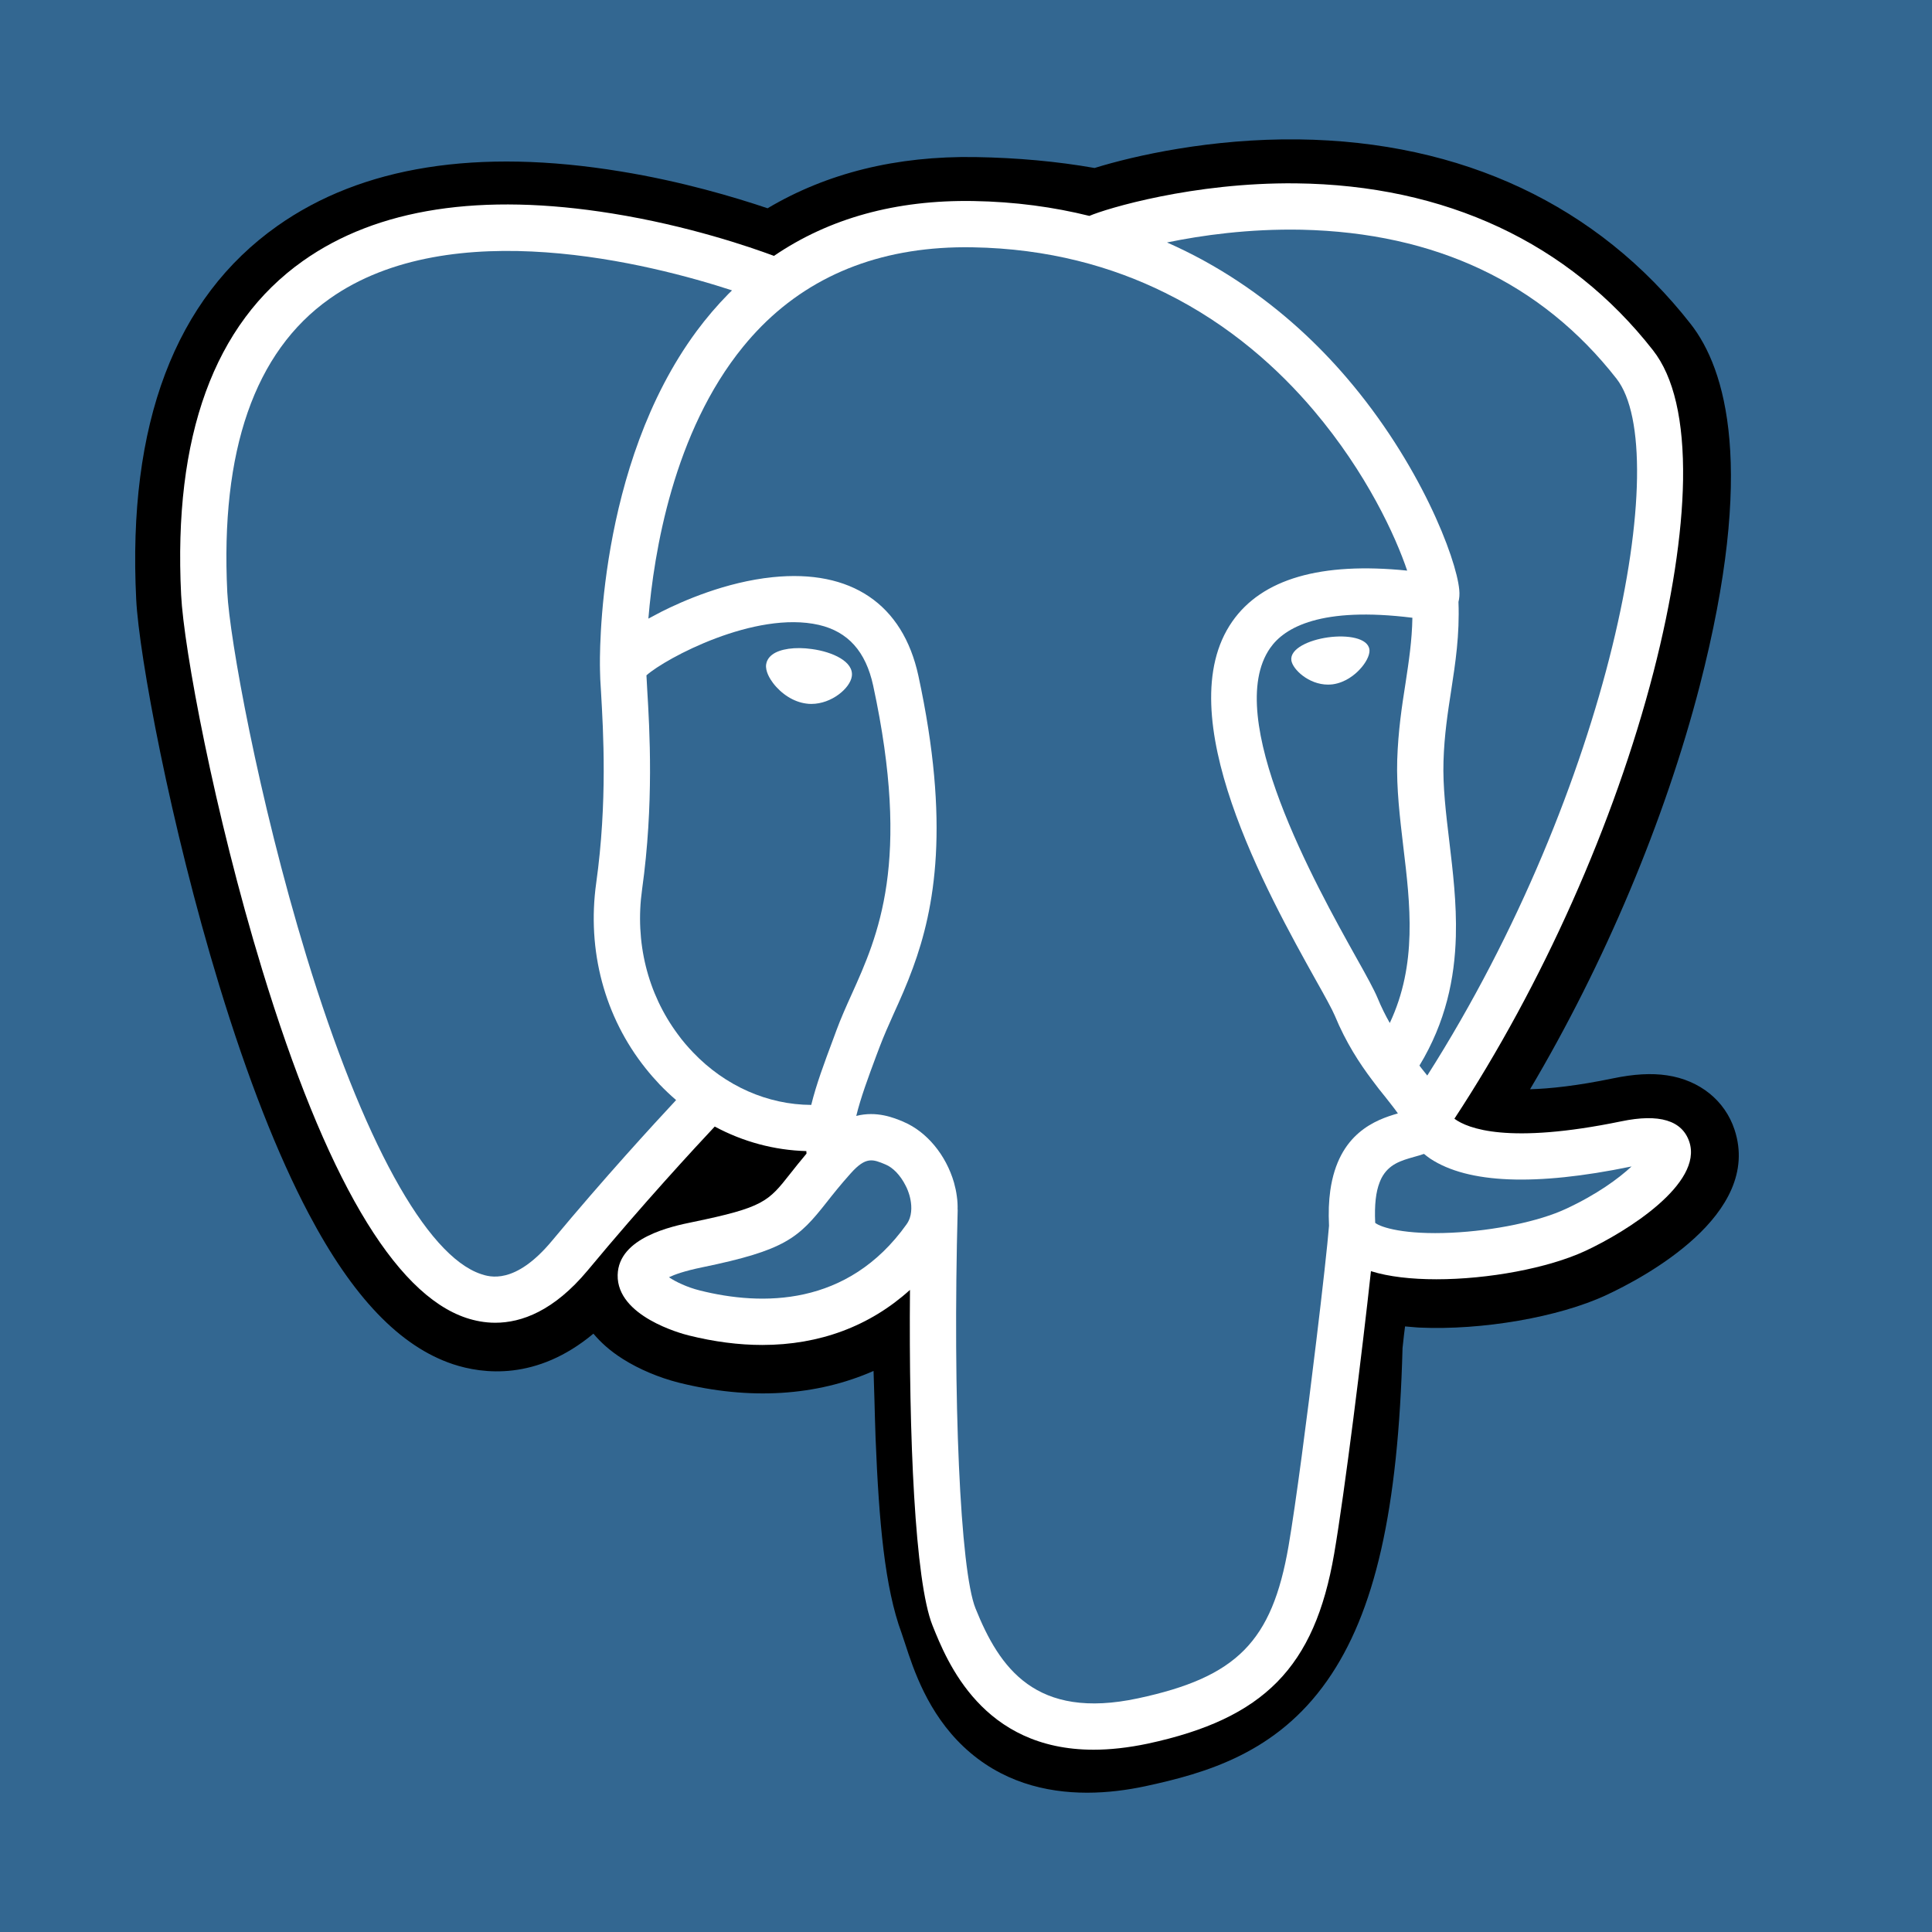 <svg viewBox="0 0 20 20" fill="none" xmlns="http://www.w3.org/2000/svg">
<rect width="20" height="20" fill="#336791"/>
<path d="M17.956 11.695C17.857 11.393 17.595 11.182 17.257 11.132C17.098 11.108 16.915 11.118 16.699 11.163C16.323 11.241 16.043 11.27 15.839 11.276C16.609 9.977 17.234 8.495 17.595 7.101C18.177 4.846 17.866 3.819 17.502 3.354C16.54 2.124 15.136 1.464 13.441 1.443C12.538 1.432 11.744 1.611 11.331 1.739C10.945 1.671 10.531 1.633 10.096 1.626C9.281 1.613 8.561 1.791 7.946 2.156C7.605 2.041 7.059 1.878 6.427 1.775C4.943 1.531 3.746 1.721 2.871 2.339C1.811 3.088 1.319 4.389 1.41 6.206C1.439 6.783 1.762 8.537 2.27 10.202C2.562 11.159 2.873 11.953 3.195 12.563C3.652 13.429 4.141 13.939 4.689 14.122C4.997 14.224 5.556 14.296 6.143 13.806C6.218 13.896 6.317 13.986 6.449 14.069C6.617 14.175 6.822 14.261 7.026 14.313C7.763 14.497 8.454 14.451 9.043 14.192C9.046 14.297 9.049 14.398 9.052 14.484C9.056 14.624 9.059 14.761 9.064 14.89C9.099 15.759 9.159 16.436 9.334 16.908C9.343 16.934 9.356 16.974 9.37 17.016C9.457 17.284 9.604 17.732 9.976 18.083C10.361 18.446 10.826 18.558 11.253 18.558C11.467 18.558 11.671 18.53 11.851 18.492C12.489 18.355 13.214 18.146 13.738 17.399C14.234 16.693 14.475 15.63 14.519 13.955C14.524 13.908 14.53 13.862 14.534 13.819C14.538 13.79 14.541 13.76 14.545 13.731L14.662 13.741L14.692 13.743C15.342 13.773 16.137 13.635 16.625 13.408C17.011 13.229 18.247 12.576 17.956 11.695Z" fill="black"/>
<path d="M16.41 12.95C16.023 13.129 15.405 13.243 14.87 13.243C14.614 13.243 14.376 13.217 14.192 13.159C14.105 13.962 13.919 15.459 13.811 16.086C13.609 17.259 13.086 17.791 11.882 18.05C11.677 18.093 11.49 18.113 11.321 18.113C10.168 18.113 9.803 17.2 9.653 16.826C9.471 16.37 9.407 14.873 9.42 13.353C9.004 13.729 8.483 13.923 7.891 13.923C7.648 13.923 7.393 13.89 7.128 13.824C7.052 13.805 6.385 13.626 6.394 13.199C6.402 12.809 6.959 12.694 7.169 12.651C7.906 12.499 7.953 12.439 8.182 12.148C8.228 12.089 8.283 12.021 8.349 11.942C8.348 11.933 8.348 11.925 8.347 11.916C8.016 11.907 7.693 11.82 7.399 11.662C7.2 11.874 6.66 12.457 6.083 13.152C5.734 13.57 5.4 13.693 5.127 13.693C5.016 13.693 4.915 13.672 4.827 13.643C4.079 13.394 3.368 12.181 2.714 10.038C2.217 8.41 1.902 6.71 1.875 6.158C1.793 4.515 2.216 3.353 3.135 2.702C3.904 2.157 4.982 1.991 6.338 2.21C7.122 2.336 7.763 2.556 8.012 2.649C8.584 2.259 9.275 2.068 10.074 2.081C10.51 2.088 10.91 2.144 11.277 2.235C11.453 2.159 12.352 1.887 13.414 1.898C14.962 1.915 16.24 2.512 17.111 3.625C17.328 3.901 17.432 4.353 17.423 4.969C17.414 5.529 17.308 6.216 17.117 6.957C16.713 8.52 15.966 10.195 15.056 11.581C15.194 11.683 15.614 11.849 16.783 11.608C17.177 11.526 17.414 11.598 17.488 11.821C17.63 12.252 16.845 12.748 16.41 12.95Z" fill="white"/>
<path d="M9.418 12.609C9.41 12.632 9.399 12.654 9.384 12.675C8.774 13.53 7.884 13.519 7.245 13.359C7.113 13.326 6.994 13.269 6.925 13.222C6.983 13.194 7.086 13.157 7.265 13.12C8.132 12.942 8.266 12.816 8.559 12.444C8.625 12.36 8.702 12.263 8.807 12.146C8.964 11.97 9.036 12 9.165 12.054C9.245 12.086 9.322 12.169 9.373 12.27C9.391 12.303 9.404 12.338 9.415 12.375C9.43 12.429 9.447 12.523 9.418 12.609Z" fill="#336791"/>
<path d="M9.039 7.097C8.962 6.743 8.778 6.539 8.477 6.469C7.817 6.318 6.891 6.814 6.692 6.991C6.694 7.031 6.697 7.082 6.7 7.14C6.725 7.553 6.77 8.323 6.647 9.206C6.57 9.752 6.704 10.286 7.016 10.706C7.064 10.773 7.118 10.835 7.175 10.895C7.509 11.244 7.948 11.436 8.398 11.438C8.45 11.225 8.534 11.001 8.624 10.76L8.644 10.706L8.659 10.665C8.705 10.541 8.758 10.422 8.815 10.296C9.091 9.684 9.433 8.923 9.039 7.097ZM8.818 7.001C8.801 7.123 8.61 7.287 8.399 7.287C8.381 7.287 8.362 7.286 8.344 7.283C8.217 7.266 8.09 7.186 8.002 7.07C7.971 7.029 7.921 6.949 7.931 6.878C7.935 6.851 7.949 6.811 7.994 6.777C8.073 6.717 8.231 6.694 8.405 6.719C8.619 6.748 8.84 6.849 8.818 7.001Z" fill="#336791"/>
<path d="M6.829 11.227C6.884 11.284 6.94 11.337 6.999 11.388C6.765 11.639 6.255 12.194 5.714 12.845C5.33 13.306 5.066 13.218 4.979 13.189C4.411 12.999 3.753 11.8 3.172 9.898C2.67 8.253 2.376 6.598 2.353 6.133C2.28 4.666 2.635 3.643 3.41 3.094C4.671 2.199 6.744 2.734 7.578 3.006C7.566 3.017 7.554 3.029 7.542 3.041C7.422 3.163 7.312 3.292 7.212 3.427C6.175 4.829 6.208 6.817 6.211 6.928V6.93C6.211 6.985 6.215 7.063 6.222 7.168C6.245 7.565 6.289 8.304 6.172 9.14C6.074 9.841 6.259 10.528 6.683 11.059C6.729 11.117 6.778 11.173 6.829 11.227Z" fill="#336791"/>
<path d="M14.344 11.36C14.39 11.419 14.436 11.476 14.471 11.526C14.356 11.559 14.203 11.61 14.068 11.726C13.931 11.843 13.813 12.027 13.771 12.325C13.756 12.431 13.751 12.552 13.758 12.689C13.743 12.878 13.691 13.346 13.626 13.883C13.626 13.888 13.625 13.894 13.624 13.899C13.532 14.665 13.414 15.568 13.339 16.005C13.168 16.994 12.804 17.362 11.781 17.581C10.721 17.808 10.346 17.267 10.098 16.649C9.94 16.253 9.861 14.486 9.914 12.522H9.913C9.914 12.477 9.912 12.43 9.905 12.383C9.905 12.383 9.905 12.383 9.905 12.383C9.899 12.336 9.889 12.29 9.876 12.243C9.793 11.956 9.594 11.716 9.355 11.614C9.353 11.613 9.351 11.612 9.349 11.611C9.253 11.571 9.076 11.498 8.864 11.552C8.909 11.366 8.987 11.155 9.072 10.927L9.108 10.832C9.149 10.724 9.199 10.611 9.252 10.493C9.317 10.35 9.387 10.194 9.451 10.018C9.676 9.405 9.839 8.532 9.507 6.995C9.346 6.253 8.81 5.891 7.998 5.975C7.511 6.025 7.066 6.222 6.844 6.334C6.796 6.359 6.752 6.382 6.712 6.404C6.769 5.715 6.973 4.472 7.692 3.59C7.752 3.516 7.816 3.445 7.884 3.376C8.436 2.82 9.171 2.545 10.066 2.56C10.853 2.573 11.514 2.76 12.061 3.031C12.741 3.366 13.246 3.831 13.6 4.249C14.15 4.899 14.448 5.554 14.567 5.907C13.673 5.816 13.065 5.992 12.757 6.433C12.086 7.392 13.123 9.252 13.622 10.147C13.714 10.31 13.792 10.452 13.817 10.512C13.934 10.795 14.075 11.009 14.203 11.179C14.252 11.246 14.3 11.306 14.344 11.36Z" fill="#336791"/>
<path d="M14.464 7.866C14.474 7.563 14.512 7.313 14.55 7.072C14.584 6.847 14.617 6.632 14.621 6.395C13.675 6.277 13.297 6.495 13.149 6.708C12.65 7.421 13.624 9.168 14.04 9.913C14.148 10.105 14.224 10.244 14.26 10.33C14.299 10.425 14.342 10.511 14.387 10.59C14.673 9.982 14.599 9.364 14.527 8.765C14.492 8.469 14.455 8.161 14.464 7.866ZM14.073 6.933C14.027 6.982 13.93 7.065 13.797 7.084C13.78 7.086 13.763 7.087 13.747 7.087C13.548 7.087 13.381 6.929 13.368 6.836C13.352 6.717 13.546 6.626 13.747 6.598C13.948 6.57 14.16 6.604 14.176 6.723C14.177 6.728 14.177 6.732 14.177 6.736C14.177 6.789 14.138 6.865 14.073 6.933Z" fill="#336791"/>
<path d="M16.734 3.92C17.33 4.682 16.674 8.146 14.775 11.134C14.756 11.11 14.737 11.086 14.717 11.061C14.71 11.051 14.702 11.041 14.694 11.031C14.968 10.578 15.059 10.126 15.071 9.693C15.071 9.693 15.071 9.692 15.071 9.691C15.08 9.35 15.04 9.02 15.003 8.708C14.968 8.416 14.935 8.141 14.943 7.882C14.951 7.608 14.988 7.372 15.023 7.145C15.066 6.864 15.111 6.574 15.098 6.231C15.107 6.196 15.111 6.153 15.106 6.104C15.075 5.776 14.7 4.795 13.937 3.906C13.653 3.575 13.281 3.218 12.81 2.908C12.589 2.762 12.346 2.627 12.081 2.51C12.438 2.436 12.927 2.367 13.474 2.378C14.86 2.409 15.958 2.928 16.734 3.92Z" fill="#336791"/>
<path d="M16.89 12.075C16.757 12.199 16.53 12.366 16.208 12.515C15.931 12.644 15.468 12.74 15.028 12.761C14.541 12.784 14.294 12.706 14.236 12.659C14.227 12.469 14.244 12.337 14.281 12.242C14.287 12.226 14.294 12.21 14.301 12.196C14.377 12.05 14.505 12.014 14.639 11.976C14.674 11.966 14.708 11.957 14.741 11.945C14.761 11.962 14.783 11.978 14.807 11.995C15.198 12.252 15.895 12.28 16.88 12.077C16.883 12.076 16.887 12.076 16.89 12.075Z" fill="#336791"/>
</svg>
